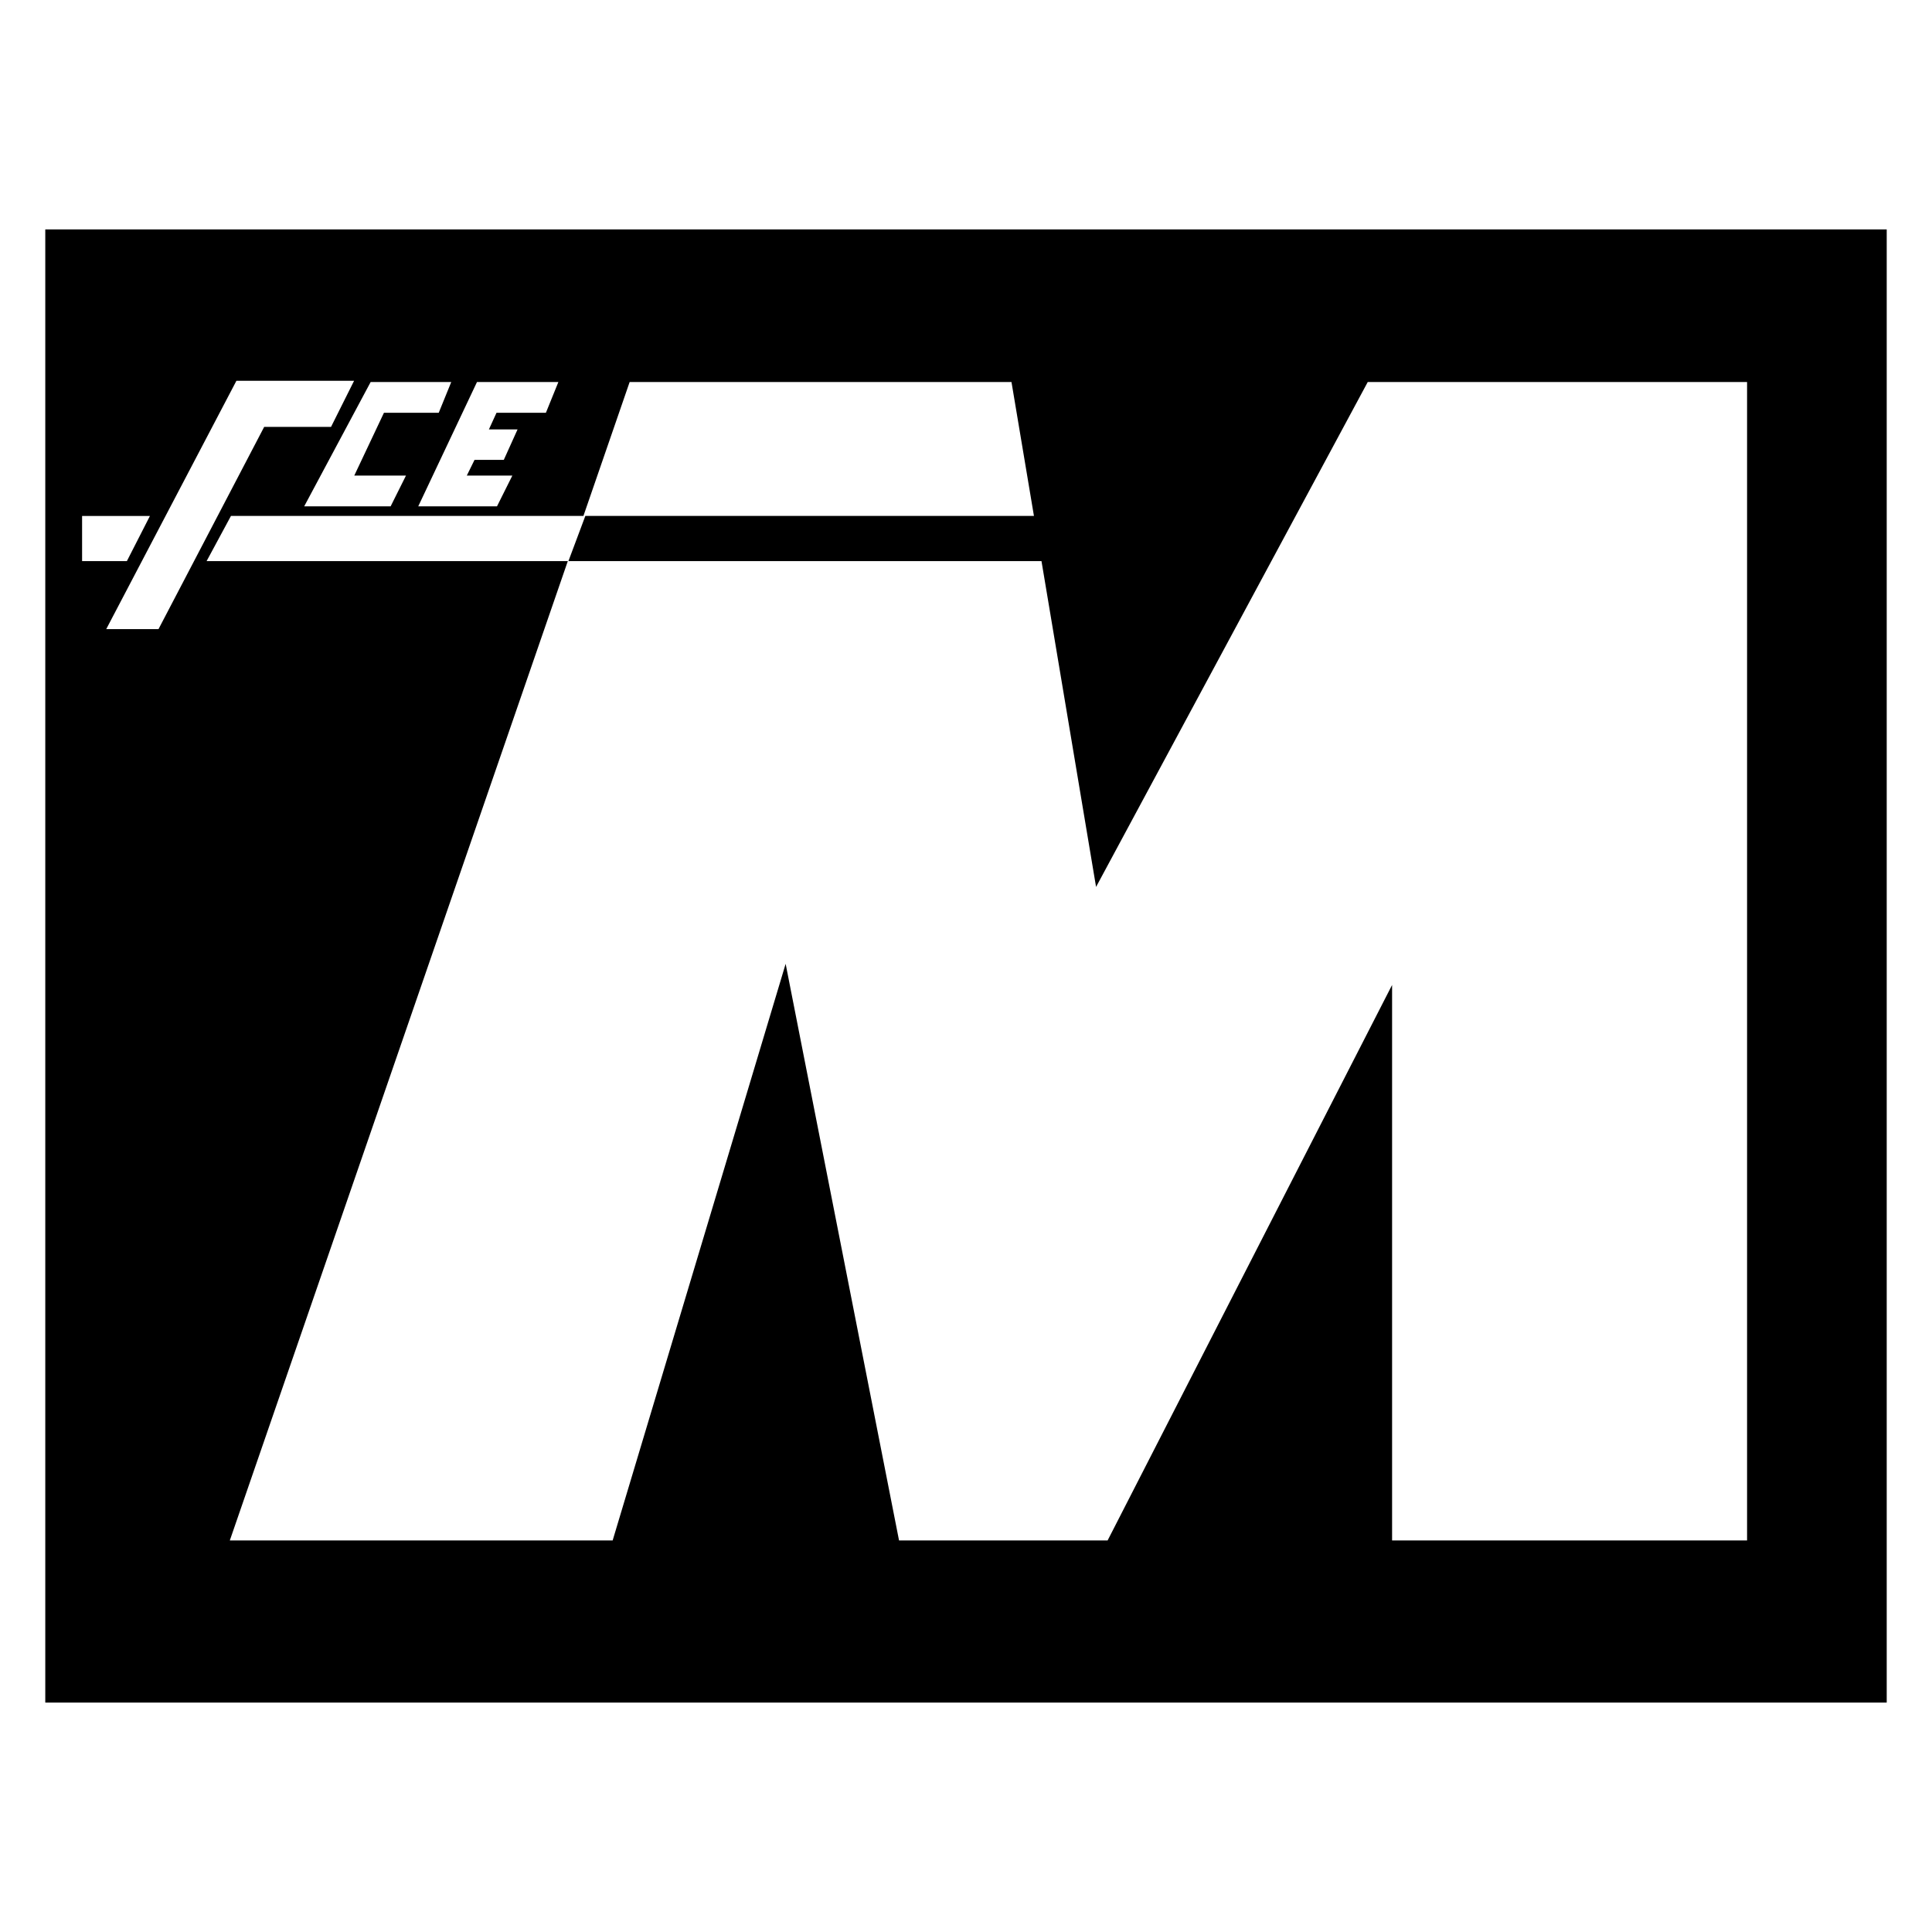 <?xml version="1.0" encoding="utf-8"?>
<!-- Generator: Adobe Illustrator 16.0.0, SVG Export Plug-In . SVG Version: 6.00 Build 0)  -->
<!DOCTYPE svg PUBLIC "-//W3C//DTD SVG 1.1//EN" "http://www.w3.org/Graphics/SVG/1.1/DTD/svg11.dtd">
<svg version="1.1" id="Layer_1" xmlns="http://www.w3.org/2000/svg" xmlns:xlink="http://www.w3.org/1999/xlink" x="0px" y="0px"
	 width="96px" height="96px" viewBox="0 0 96 96" enable-background="new 0 0 96 96" xml:space="preserve">
<path d="M2.25,11.4v73.2h91.5V11.4H2.25z M27.745,18.983l-0.62,1.528h-2.454l-0.378,0.827h1.424l-0.684,1.513h-1.454l-0.384,0.78
	h2.263l-0.763,1.529h-3.913l2.919-6.177H27.745z M22.422,18.983L21.8,20.511h-2.722l-1.474,3.12h2.569L19.41,25.16h-4.295
	l3.302-6.177H22.422z M4.079,25.638H7.45l-1.146,2.244H4.079V25.638z M5.279,31.26l6.469-12.34h5.847l-1.146,2.292h-3.322
	L7.876,31.26H5.279z M86.811,76.545H69.172V48.942L55.036,76.545H44.673l-5.635-28.653l-8.596,28.653H11.419l16.795-48.664H10.266
	l1.21-2.244h17.514l2.297-6.655H50.26l1.116,6.655H29.085l-0.84,2.244h23.506l2.712,16.19l13.499-25.088h18.849V76.545z"/>
</svg>
